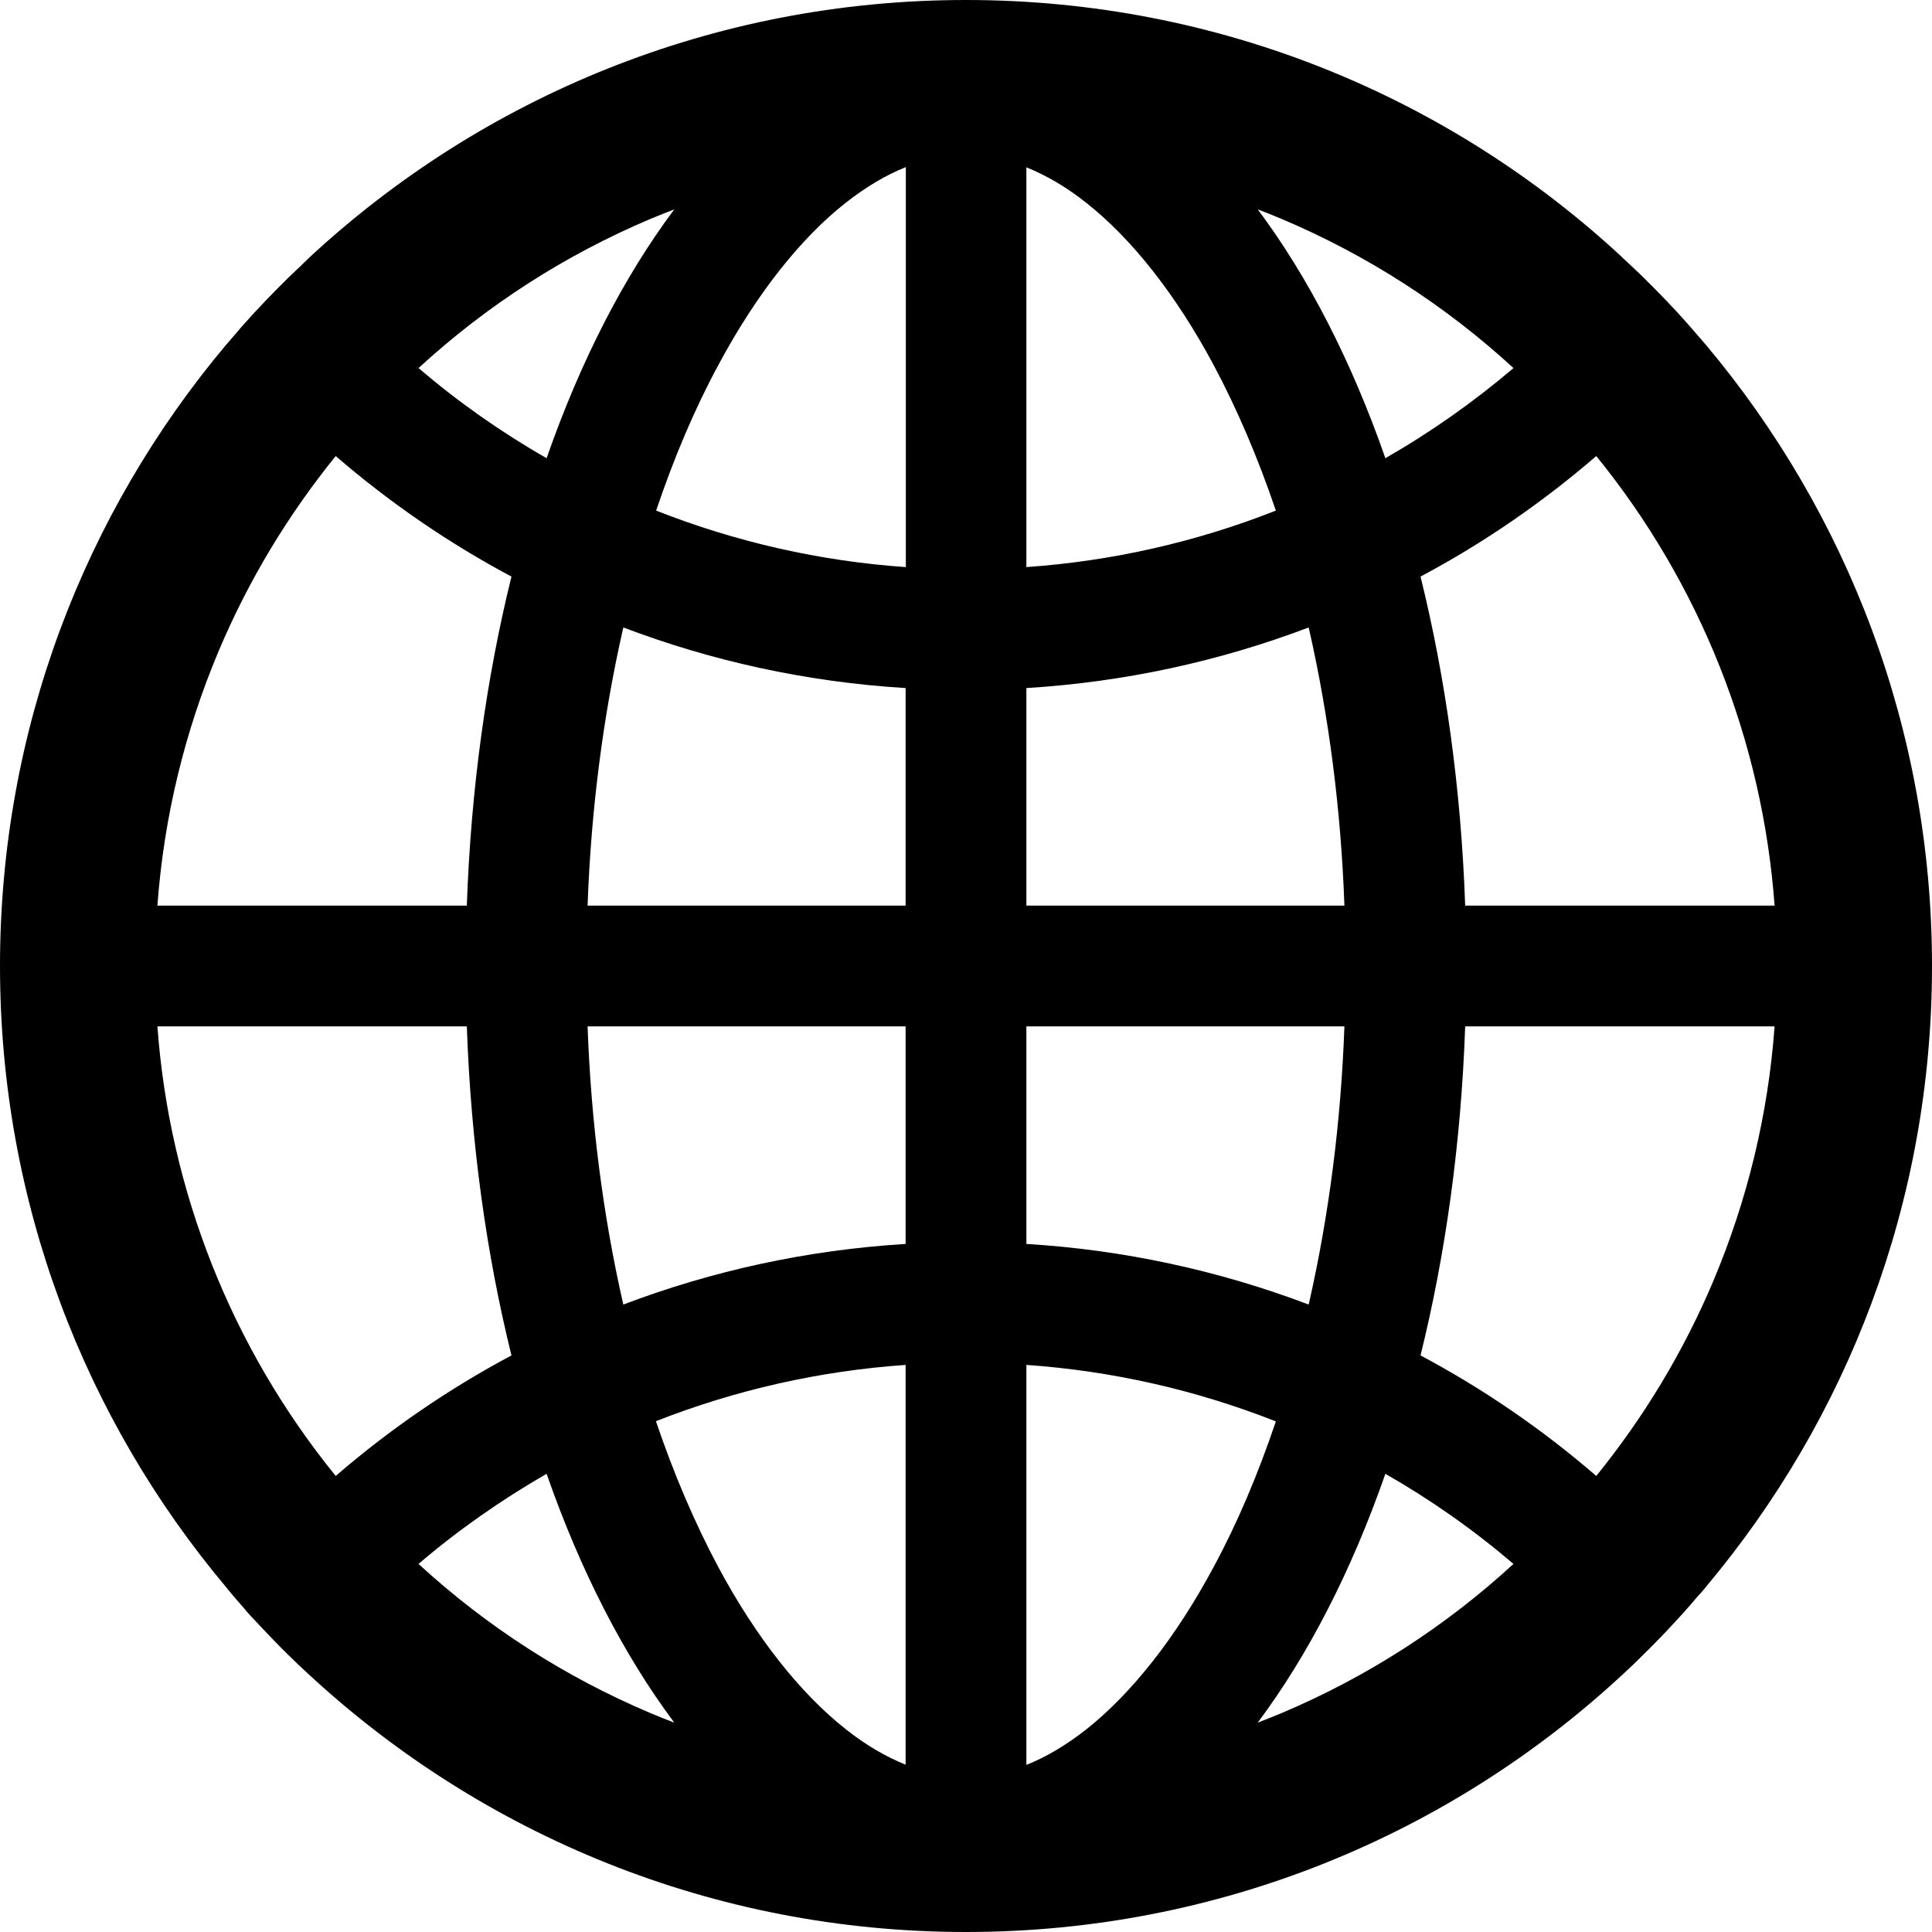 <svg width="99" height="99" viewBox="0 0 99 99" fill="none" xmlns="http://www.w3.org/2000/svg">
<path d="M87.332 81.421C87.354 81.388 87.387 81.355 87.409 81.321C94.647 72.714 99 61.621 99 49.5C99 37.379 94.647 26.286 87.421 17.679C87.398 17.645 87.365 17.623 87.343 17.59C87.222 17.447 87.111 17.314 86.99 17.181C86.945 17.126 86.901 17.082 86.857 17.027L86.404 16.507L86.393 16.496C86.227 16.308 86.05 16.121 85.885 15.933L85.874 15.922C85.52 15.546 85.166 15.17 84.802 14.806L84.791 14.795L84.26 14.264L84.227 14.231C84.062 14.066 83.896 13.911 83.73 13.756C83.675 13.701 83.62 13.646 83.553 13.59C83.443 13.48 83.332 13.38 83.222 13.281C83.189 13.248 83.144 13.215 83.111 13.171C74.294 4.994 62.483 0 49.5 0C36.517 0 24.706 4.994 15.878 13.171C15.844 13.204 15.8 13.237 15.767 13.281C15.657 13.38 15.546 13.491 15.436 13.601C15.38 13.657 15.325 13.712 15.259 13.767C15.093 13.922 14.927 14.088 14.762 14.242L14.729 14.275L14.198 14.806L14.187 14.817C13.822 15.181 13.469 15.557 13.115 15.933L13.104 15.944C12.928 16.132 12.762 16.32 12.596 16.507L12.585 16.518C12.43 16.684 12.276 16.861 12.132 17.038C12.088 17.093 12.043 17.137 11.999 17.192C11.878 17.325 11.767 17.469 11.646 17.601C11.624 17.634 11.591 17.657 11.568 17.69C4.353 26.286 0 37.379 0 49.5C0 61.621 4.353 72.714 11.579 81.321C11.602 81.355 11.635 81.388 11.657 81.421L11.999 81.83C12.043 81.885 12.088 81.929 12.132 81.984L12.585 82.504C12.585 82.515 12.596 82.515 12.596 82.526C12.762 82.714 12.928 82.901 13.104 83.078L13.115 83.089C13.469 83.465 13.822 83.841 14.176 84.205L14.187 84.216C14.364 84.393 14.53 84.57 14.706 84.736L14.739 84.769C15.104 85.133 15.48 85.487 15.855 85.829C24.706 94.006 36.517 99 49.5 99C62.483 99 74.294 94.006 83.122 85.829C83.499 85.484 83.867 85.131 84.227 84.769L84.26 84.736C84.437 84.559 84.614 84.393 84.78 84.216L84.791 84.205C85.156 83.841 85.509 83.465 85.852 83.089L85.863 83.078C86.028 82.89 86.205 82.714 86.371 82.526C86.371 82.515 86.382 82.515 86.382 82.504C86.537 82.338 86.691 82.161 86.835 81.984C86.879 81.929 86.923 81.885 86.968 81.83C87.093 81.697 87.214 81.56 87.332 81.421ZM87.785 65.665C86.26 69.267 84.249 72.604 81.796 75.631C79.034 73.244 76.014 71.172 72.791 69.455C74.073 64.273 74.869 58.582 75.079 52.594H90.934C90.603 57.113 89.542 61.499 87.785 65.665ZM90.934 46.406H75.079C74.869 40.418 74.073 34.727 72.791 29.545C76.029 27.822 79.045 25.744 81.796 23.369C87.129 29.932 90.318 37.973 90.934 46.406ZM65.665 11.215C70.051 13.071 74.04 15.634 77.554 18.861C75.513 20.599 73.316 22.145 70.99 23.479C69.256 18.507 67.035 14.187 64.449 10.729C64.858 10.883 65.267 11.049 65.665 11.215ZM55.654 88.625C54.638 89.42 53.621 90.028 52.594 90.437V69.941C56.978 70.247 61.289 71.223 65.378 72.836C64.46 75.554 63.4 78.062 62.173 80.327C60.251 83.907 57.997 86.769 55.654 88.625ZM62.173 18.673C63.389 20.949 64.46 23.457 65.378 26.164C61.289 27.777 56.978 28.753 52.594 29.059V8.574C53.61 8.983 54.638 9.58 55.654 10.386C57.997 12.231 60.251 15.093 62.173 18.673ZM52.594 63.742V52.594H68.891C68.714 57.477 68.107 62.218 67.09 66.715L67.057 66.847C62.42 65.089 57.544 64.042 52.594 63.742ZM52.594 46.406V35.258C57.654 34.948 62.516 33.877 67.057 32.153L67.09 32.285C68.107 36.782 68.714 41.511 68.891 46.406H52.594ZM46.406 52.594V63.742C41.346 64.052 36.484 65.123 31.943 66.847L31.91 66.715C30.893 62.218 30.286 57.489 30.109 52.594H46.406ZM30.109 46.406C30.286 41.523 30.893 36.782 31.91 32.285L31.943 32.153C36.484 33.877 41.335 34.948 46.406 35.258V46.406H30.109ZM46.406 69.941V90.426C45.39 90.017 44.362 89.42 43.346 88.614C41.003 86.769 38.738 83.896 36.816 80.316C35.6 78.04 34.529 75.532 33.611 72.825C37.722 71.212 41.998 70.25 46.406 69.941ZM46.406 29.059C42.022 28.753 37.711 27.777 33.622 26.164C34.539 23.446 35.6 20.938 36.827 18.673C38.749 15.093 41.003 12.22 43.357 10.375C44.373 9.58 45.39 8.972 46.417 8.563V29.059H46.406ZM33.335 11.215C33.744 11.049 34.142 10.883 34.551 10.729C31.965 14.187 29.744 18.507 28.009 23.479C25.689 22.154 23.49 20.607 21.446 18.861C24.96 15.634 28.949 13.071 33.335 11.215ZM11.215 33.335C12.74 29.733 14.751 26.396 17.203 23.369C19.955 25.744 22.971 27.822 26.209 29.545C24.927 34.727 24.131 40.418 23.921 46.406H8.066C8.397 41.887 9.458 37.501 11.215 33.335ZM8.066 52.594H23.921C24.131 58.582 24.927 64.273 26.209 69.455C22.986 71.172 19.966 73.244 17.203 75.631C11.871 69.068 8.682 61.027 8.066 52.594ZM33.335 87.785C28.949 85.929 24.96 83.365 21.446 80.139C23.49 78.393 25.689 76.858 28.009 75.521C29.744 80.493 31.965 84.813 34.551 88.271C34.142 88.117 33.733 87.951 33.335 87.785ZM65.665 87.785C65.256 87.951 64.858 88.117 64.449 88.271C67.035 84.813 69.256 80.493 70.99 75.521C73.311 76.847 75.51 78.393 77.554 80.139C74.059 83.352 70.038 85.939 65.665 87.785Z" fill="black"/>
</svg>
